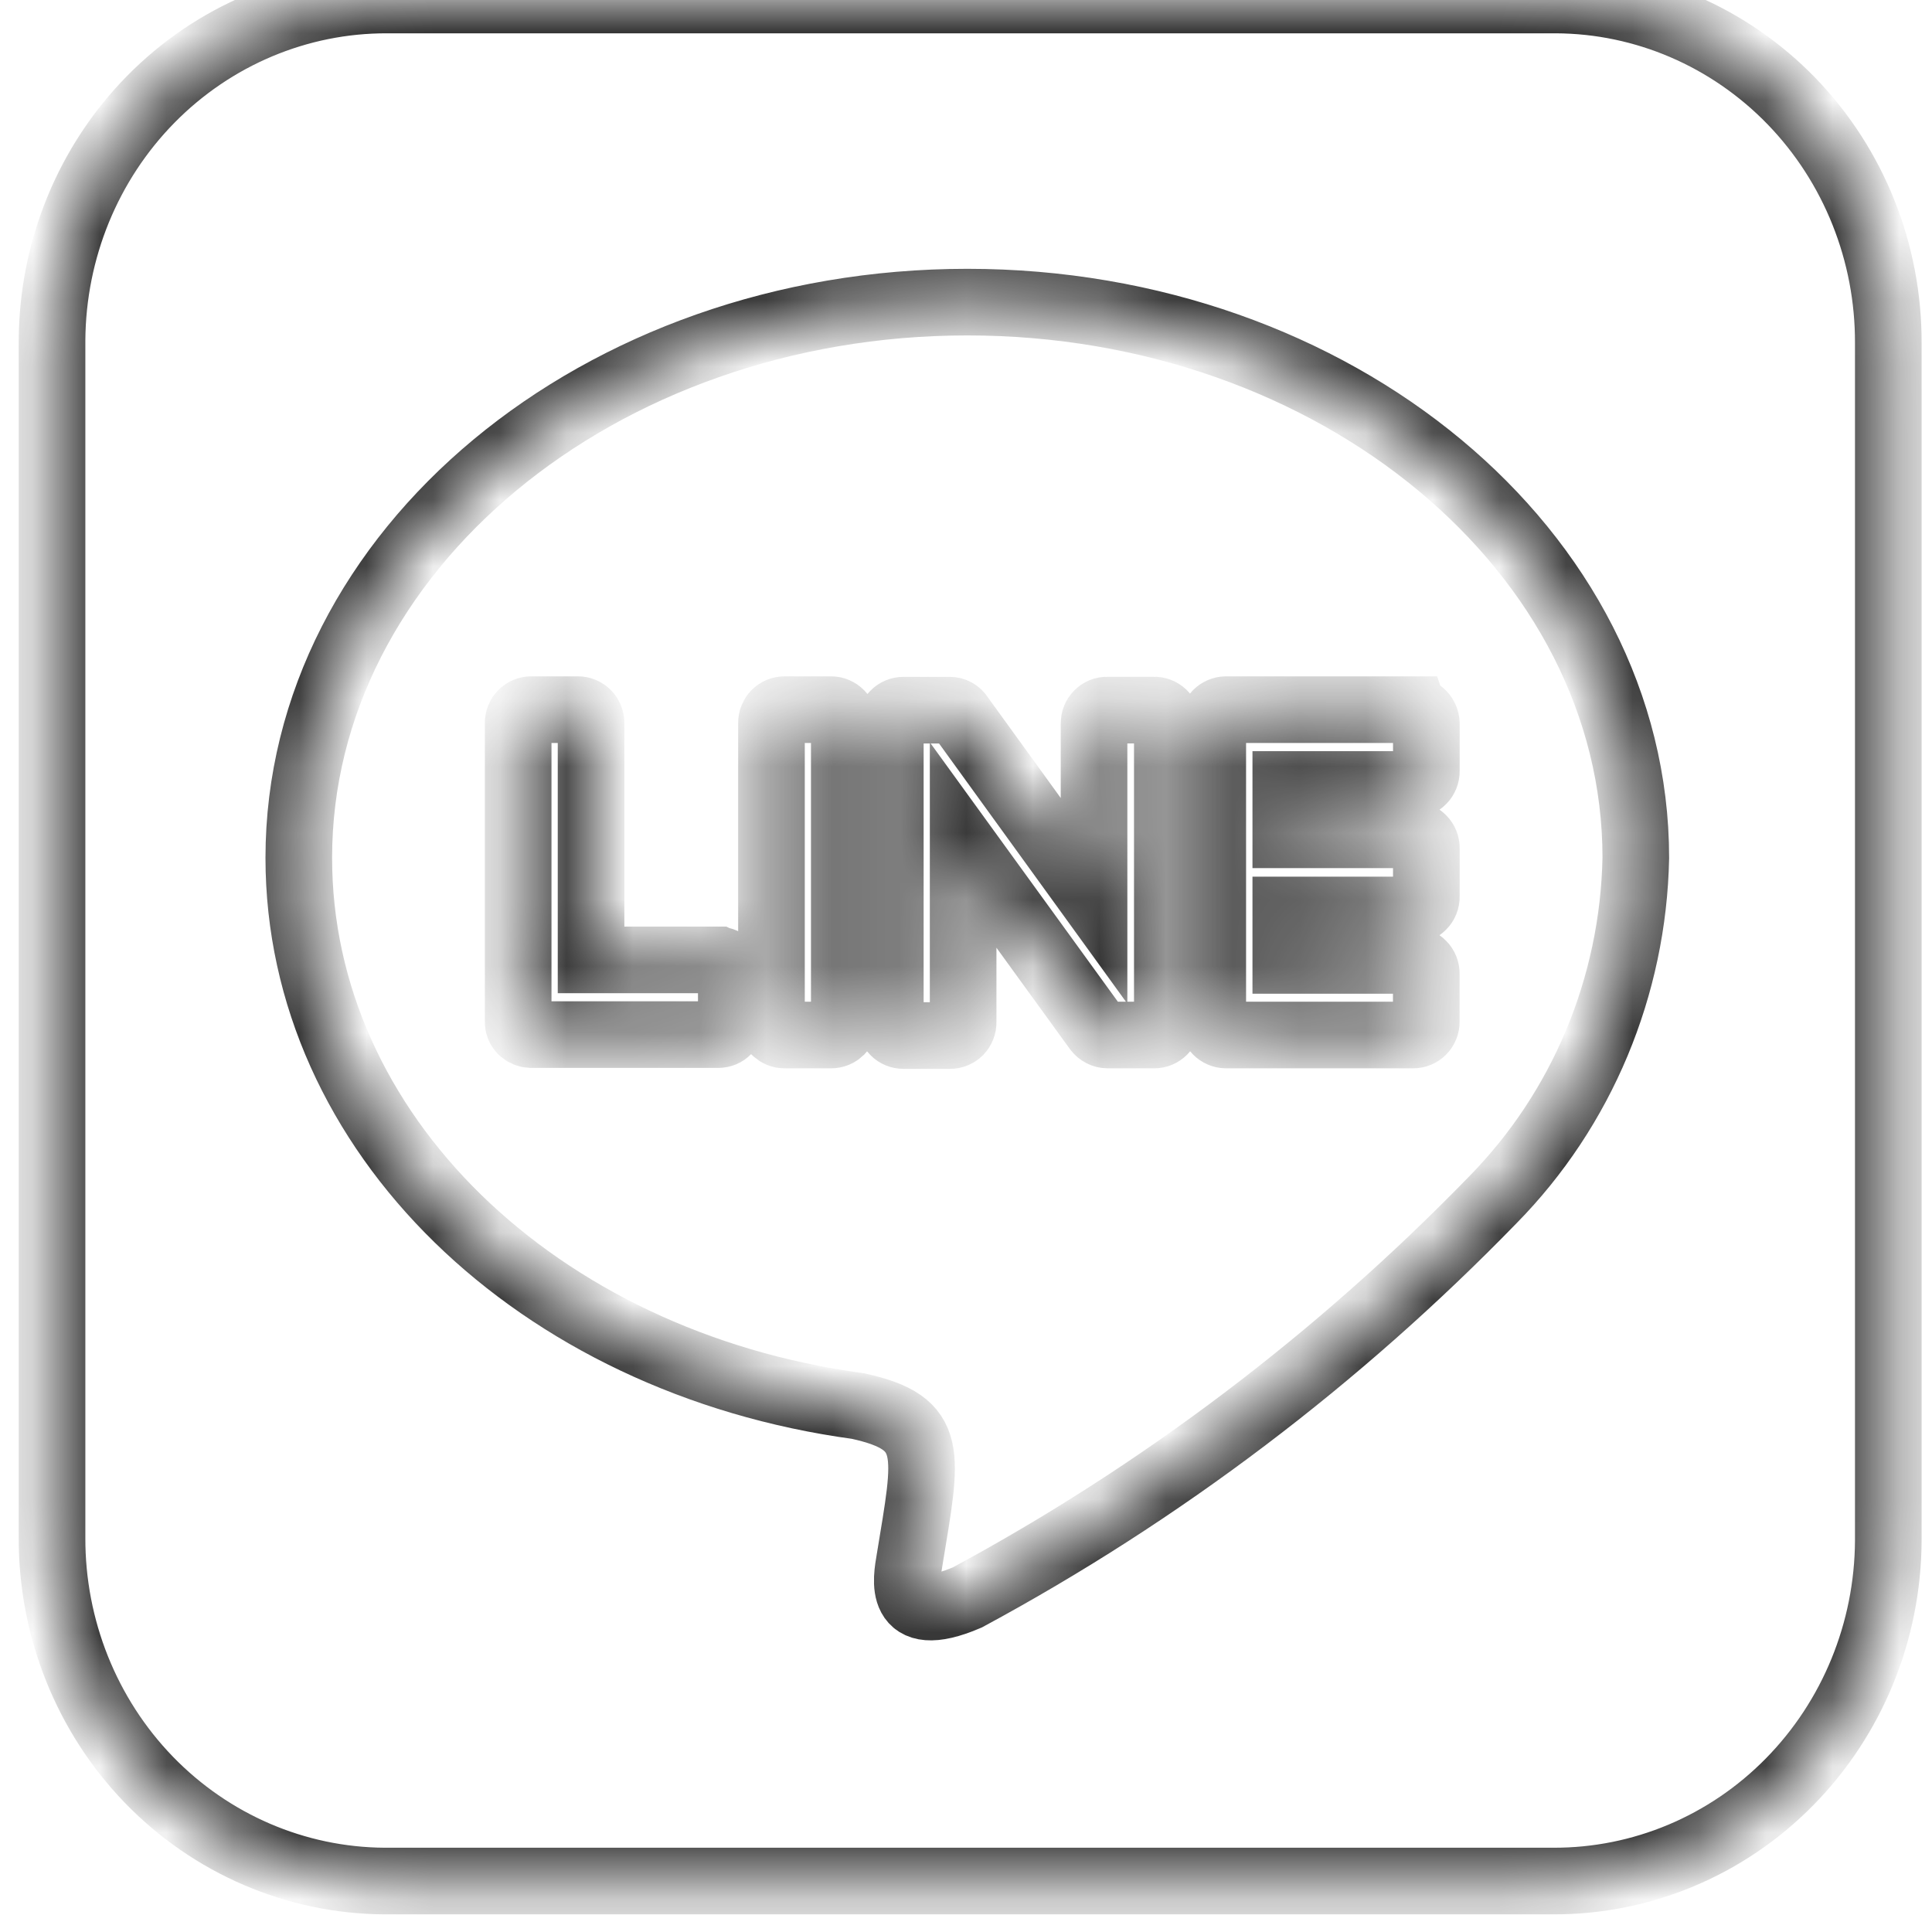 <svg width="29" height="29" viewBox="0 0 29 29" fill="none" xmlns="http://www.w3.org/2000/svg">
<g id="Icon awesome-line">
<mask id="path-1-inside-1_746_8257" fill="white">
<path d="M17.522 10.854V15.334C17.522 15.361 17.517 15.387 17.508 15.412C17.498 15.437 17.483 15.459 17.465 15.478C17.447 15.496 17.425 15.511 17.401 15.521C17.377 15.531 17.351 15.536 17.325 15.536H16.625C16.594 15.536 16.563 15.528 16.536 15.514C16.508 15.5 16.484 15.479 16.465 15.454L14.457 12.684V15.342C14.458 15.369 14.453 15.395 14.443 15.42C14.434 15.444 14.419 15.467 14.401 15.486C14.382 15.505 14.36 15.519 14.336 15.529C14.312 15.539 14.287 15.544 14.261 15.544H13.561C13.535 15.544 13.509 15.539 13.485 15.529C13.461 15.519 13.439 15.505 13.421 15.486C13.402 15.467 13.388 15.444 13.378 15.42C13.368 15.395 13.363 15.369 13.364 15.342V10.862C13.363 10.835 13.368 10.809 13.378 10.784C13.388 10.76 13.402 10.738 13.421 10.719C13.439 10.7 13.461 10.685 13.485 10.675C13.509 10.665 13.535 10.66 13.561 10.66H14.256C14.288 10.66 14.32 10.668 14.348 10.684C14.376 10.699 14.399 10.722 14.416 10.75L16.422 13.522V10.86C16.422 10.834 16.426 10.807 16.436 10.783C16.446 10.758 16.46 10.736 16.479 10.717C16.497 10.698 16.519 10.683 16.543 10.673C16.567 10.663 16.593 10.658 16.619 10.659H17.319C17.345 10.657 17.371 10.662 17.395 10.671C17.419 10.68 17.442 10.694 17.461 10.712C17.48 10.731 17.495 10.752 17.505 10.777C17.516 10.801 17.521 10.827 17.522 10.854ZM12.476 10.652H11.777C11.751 10.652 11.725 10.657 11.701 10.667C11.677 10.677 11.655 10.692 11.636 10.711C11.618 10.729 11.604 10.752 11.594 10.776C11.584 10.801 11.579 10.827 11.58 10.854V15.334C11.579 15.361 11.584 15.387 11.594 15.412C11.604 15.437 11.618 15.459 11.636 15.478C11.655 15.496 11.677 15.511 11.701 15.521C11.725 15.531 11.751 15.536 11.777 15.536H12.476C12.502 15.536 12.528 15.531 12.552 15.521C12.576 15.511 12.598 15.496 12.617 15.478C12.635 15.459 12.649 15.437 12.659 15.412C12.669 15.387 12.674 15.361 12.673 15.334V10.854C12.673 10.801 12.652 10.75 12.615 10.712C12.578 10.674 12.529 10.653 12.476 10.652ZM10.784 14.408H8.872V10.854C8.872 10.827 8.867 10.801 8.857 10.776C8.847 10.752 8.833 10.729 8.815 10.711C8.796 10.692 8.774 10.677 8.75 10.667C8.726 10.657 8.701 10.652 8.675 10.652H7.975C7.949 10.652 7.923 10.657 7.899 10.667C7.875 10.677 7.853 10.692 7.835 10.711C7.816 10.729 7.802 10.752 7.792 10.776C7.782 10.801 7.777 10.827 7.778 10.854V15.334C7.777 15.36 7.782 15.386 7.791 15.41C7.801 15.434 7.815 15.455 7.833 15.473C7.87 15.508 7.918 15.528 7.969 15.53H10.78C10.806 15.53 10.832 15.525 10.856 15.515C10.88 15.505 10.902 15.49 10.92 15.471C10.938 15.453 10.953 15.43 10.963 15.406C10.972 15.381 10.977 15.355 10.977 15.328V14.611C10.977 14.559 10.957 14.508 10.921 14.471C10.886 14.433 10.837 14.411 10.786 14.409L10.784 14.408ZM21.212 10.652H18.401C18.349 10.653 18.299 10.674 18.262 10.712C18.226 10.75 18.205 10.801 18.204 10.854V15.334C18.205 15.388 18.226 15.439 18.262 15.476C18.299 15.514 18.349 15.535 18.401 15.536H21.212C21.238 15.536 21.264 15.531 21.288 15.521C21.312 15.511 21.334 15.496 21.352 15.478C21.371 15.459 21.385 15.437 21.395 15.412C21.405 15.387 21.41 15.361 21.409 15.334V14.617C21.41 14.591 21.405 14.565 21.395 14.54C21.385 14.515 21.371 14.493 21.352 14.474C21.334 14.455 21.312 14.44 21.288 14.43C21.264 14.42 21.238 14.415 21.212 14.416H19.3V13.659H21.213C21.239 13.66 21.265 13.655 21.289 13.645C21.313 13.635 21.335 13.62 21.353 13.601C21.372 13.582 21.386 13.56 21.396 13.536C21.406 13.511 21.411 13.485 21.41 13.458V12.733C21.411 12.706 21.406 12.68 21.396 12.655C21.386 12.631 21.372 12.608 21.353 12.59C21.335 12.571 21.313 12.556 21.289 12.546C21.265 12.536 21.239 12.531 21.213 12.531H19.3V11.775H21.213C21.239 11.775 21.265 11.771 21.289 11.761C21.313 11.751 21.335 11.736 21.353 11.717C21.372 11.698 21.386 11.676 21.396 11.651C21.406 11.627 21.411 11.6 21.41 11.573V10.857C21.408 10.804 21.386 10.754 21.35 10.717C21.314 10.68 21.265 10.657 21.213 10.655L21.212 10.652ZM28.344 5.152V23.127C28.337 24.487 27.805 25.788 26.862 26.746C25.92 27.704 24.645 28.239 23.317 28.235H5.769C4.441 28.227 3.17 27.68 2.235 26.715C1.3 25.749 0.777 24.442 0.781 23.082V5.108C0.789 3.748 1.322 2.447 2.264 1.49C3.206 0.533 4.481 -0.003 5.808 1.34104e-05H23.356C24.685 0.006 25.956 0.553 26.892 1.519C27.827 2.485 28.349 3.792 28.344 5.152ZM24.554 12.876C24.554 8.277 20.05 4.535 14.52 4.535C8.989 4.535 4.485 8.277 4.485 12.876C4.485 16.998 8.053 20.45 12.877 21.105C14.052 21.363 13.917 21.804 13.652 23.423C13.61 23.681 13.45 24.437 14.52 23.978C17.429 22.41 20.088 20.398 22.407 18.011C23.746 16.65 24.516 14.808 24.554 12.876Z"/>
</mask>
<path d="M17.522 10.854V15.334C17.522 15.361 17.517 15.387 17.508 15.412C17.498 15.437 17.483 15.459 17.465 15.478C17.447 15.496 17.425 15.511 17.401 15.521C17.377 15.531 17.351 15.536 17.325 15.536H16.625C16.594 15.536 16.563 15.528 16.536 15.514C16.508 15.5 16.484 15.479 16.465 15.454L14.457 12.684V15.342C14.458 15.369 14.453 15.395 14.443 15.42C14.434 15.444 14.419 15.467 14.401 15.486C14.382 15.505 14.36 15.519 14.336 15.529C14.312 15.539 14.287 15.544 14.261 15.544H13.561C13.535 15.544 13.509 15.539 13.485 15.529C13.461 15.519 13.439 15.505 13.421 15.486C13.402 15.467 13.388 15.444 13.378 15.42C13.368 15.395 13.363 15.369 13.364 15.342V10.862C13.363 10.835 13.368 10.809 13.378 10.784C13.388 10.76 13.402 10.738 13.421 10.719C13.439 10.7 13.461 10.685 13.485 10.675C13.509 10.665 13.535 10.66 13.561 10.66H14.256C14.288 10.66 14.32 10.668 14.348 10.684C14.376 10.699 14.399 10.722 14.416 10.75L16.422 13.522V10.86C16.422 10.834 16.426 10.807 16.436 10.783C16.446 10.758 16.46 10.736 16.479 10.717C16.497 10.698 16.519 10.683 16.543 10.673C16.567 10.663 16.593 10.658 16.619 10.659H17.319C17.345 10.657 17.371 10.662 17.395 10.671C17.419 10.68 17.442 10.694 17.461 10.712C17.48 10.731 17.495 10.752 17.505 10.777C17.516 10.801 17.521 10.827 17.522 10.854ZM12.476 10.652H11.777C11.751 10.652 11.725 10.657 11.701 10.667C11.677 10.677 11.655 10.692 11.636 10.711C11.618 10.729 11.604 10.752 11.594 10.776C11.584 10.801 11.579 10.827 11.58 10.854V15.334C11.579 15.361 11.584 15.387 11.594 15.412C11.604 15.437 11.618 15.459 11.636 15.478C11.655 15.496 11.677 15.511 11.701 15.521C11.725 15.531 11.751 15.536 11.777 15.536H12.476C12.502 15.536 12.528 15.531 12.552 15.521C12.576 15.511 12.598 15.496 12.617 15.478C12.635 15.459 12.649 15.437 12.659 15.412C12.669 15.387 12.674 15.361 12.673 15.334V10.854C12.673 10.801 12.652 10.75 12.615 10.712C12.578 10.674 12.529 10.653 12.476 10.652ZM10.784 14.408H8.872V10.854C8.872 10.827 8.867 10.801 8.857 10.776C8.847 10.752 8.833 10.729 8.815 10.711C8.796 10.692 8.774 10.677 8.75 10.667C8.726 10.657 8.701 10.652 8.675 10.652H7.975C7.949 10.652 7.923 10.657 7.899 10.667C7.875 10.677 7.853 10.692 7.835 10.711C7.816 10.729 7.802 10.752 7.792 10.776C7.782 10.801 7.777 10.827 7.778 10.854V15.334C7.777 15.36 7.782 15.386 7.791 15.41C7.801 15.434 7.815 15.455 7.833 15.473C7.87 15.508 7.918 15.528 7.969 15.53H10.78C10.806 15.53 10.832 15.525 10.856 15.515C10.88 15.505 10.902 15.49 10.92 15.471C10.938 15.453 10.953 15.43 10.963 15.406C10.972 15.381 10.977 15.355 10.977 15.328V14.611C10.977 14.559 10.957 14.508 10.921 14.471C10.886 14.433 10.837 14.411 10.786 14.409L10.784 14.408ZM21.212 10.652H18.401C18.349 10.653 18.299 10.674 18.262 10.712C18.226 10.75 18.205 10.801 18.204 10.854V15.334C18.205 15.388 18.226 15.439 18.262 15.476C18.299 15.514 18.349 15.535 18.401 15.536H21.212C21.238 15.536 21.264 15.531 21.288 15.521C21.312 15.511 21.334 15.496 21.352 15.478C21.371 15.459 21.385 15.437 21.395 15.412C21.405 15.387 21.41 15.361 21.409 15.334V14.617C21.41 14.591 21.405 14.565 21.395 14.54C21.385 14.515 21.371 14.493 21.352 14.474C21.334 14.455 21.312 14.44 21.288 14.43C21.264 14.42 21.238 14.415 21.212 14.416H19.3V13.659H21.213C21.239 13.66 21.265 13.655 21.289 13.645C21.313 13.635 21.335 13.62 21.353 13.601C21.372 13.582 21.386 13.56 21.396 13.536C21.406 13.511 21.411 13.485 21.41 13.458V12.733C21.411 12.706 21.406 12.68 21.396 12.655C21.386 12.631 21.372 12.608 21.353 12.59C21.335 12.571 21.313 12.556 21.289 12.546C21.265 12.536 21.239 12.531 21.213 12.531H19.3V11.775H21.213C21.239 11.775 21.265 11.771 21.289 11.761C21.313 11.751 21.335 11.736 21.353 11.717C21.372 11.698 21.386 11.676 21.396 11.651C21.406 11.627 21.411 11.6 21.41 11.573V10.857C21.408 10.804 21.386 10.754 21.35 10.717C21.314 10.68 21.265 10.657 21.213 10.655L21.212 10.652ZM28.344 5.152V23.127C28.337 24.487 27.805 25.788 26.862 26.746C25.92 27.704 24.645 28.239 23.317 28.235H5.769C4.441 28.227 3.17 27.68 2.235 26.715C1.3 25.749 0.777 24.442 0.781 23.082V5.108C0.789 3.748 1.322 2.447 2.264 1.49C3.206 0.533 4.481 -0.003 5.808 1.34104e-05H23.356C24.685 0.006 25.956 0.553 26.892 1.519C27.827 2.485 28.349 3.792 28.344 5.152ZM24.554 12.876C24.554 8.277 20.05 4.535 14.52 4.535C8.989 4.535 4.485 8.277 4.485 12.876C4.485 16.998 8.053 20.45 12.877 21.105C14.052 21.363 13.917 21.804 13.652 23.423C13.61 23.681 13.45 24.437 14.52 23.978C17.429 22.41 20.088 20.398 22.407 18.011C23.746 16.65 24.516 14.808 24.554 12.876Z" stroke="#333333" stroke-width="1" mask="url(#path-1-inside-1_746_8257)"/>
</g>
</svg>
